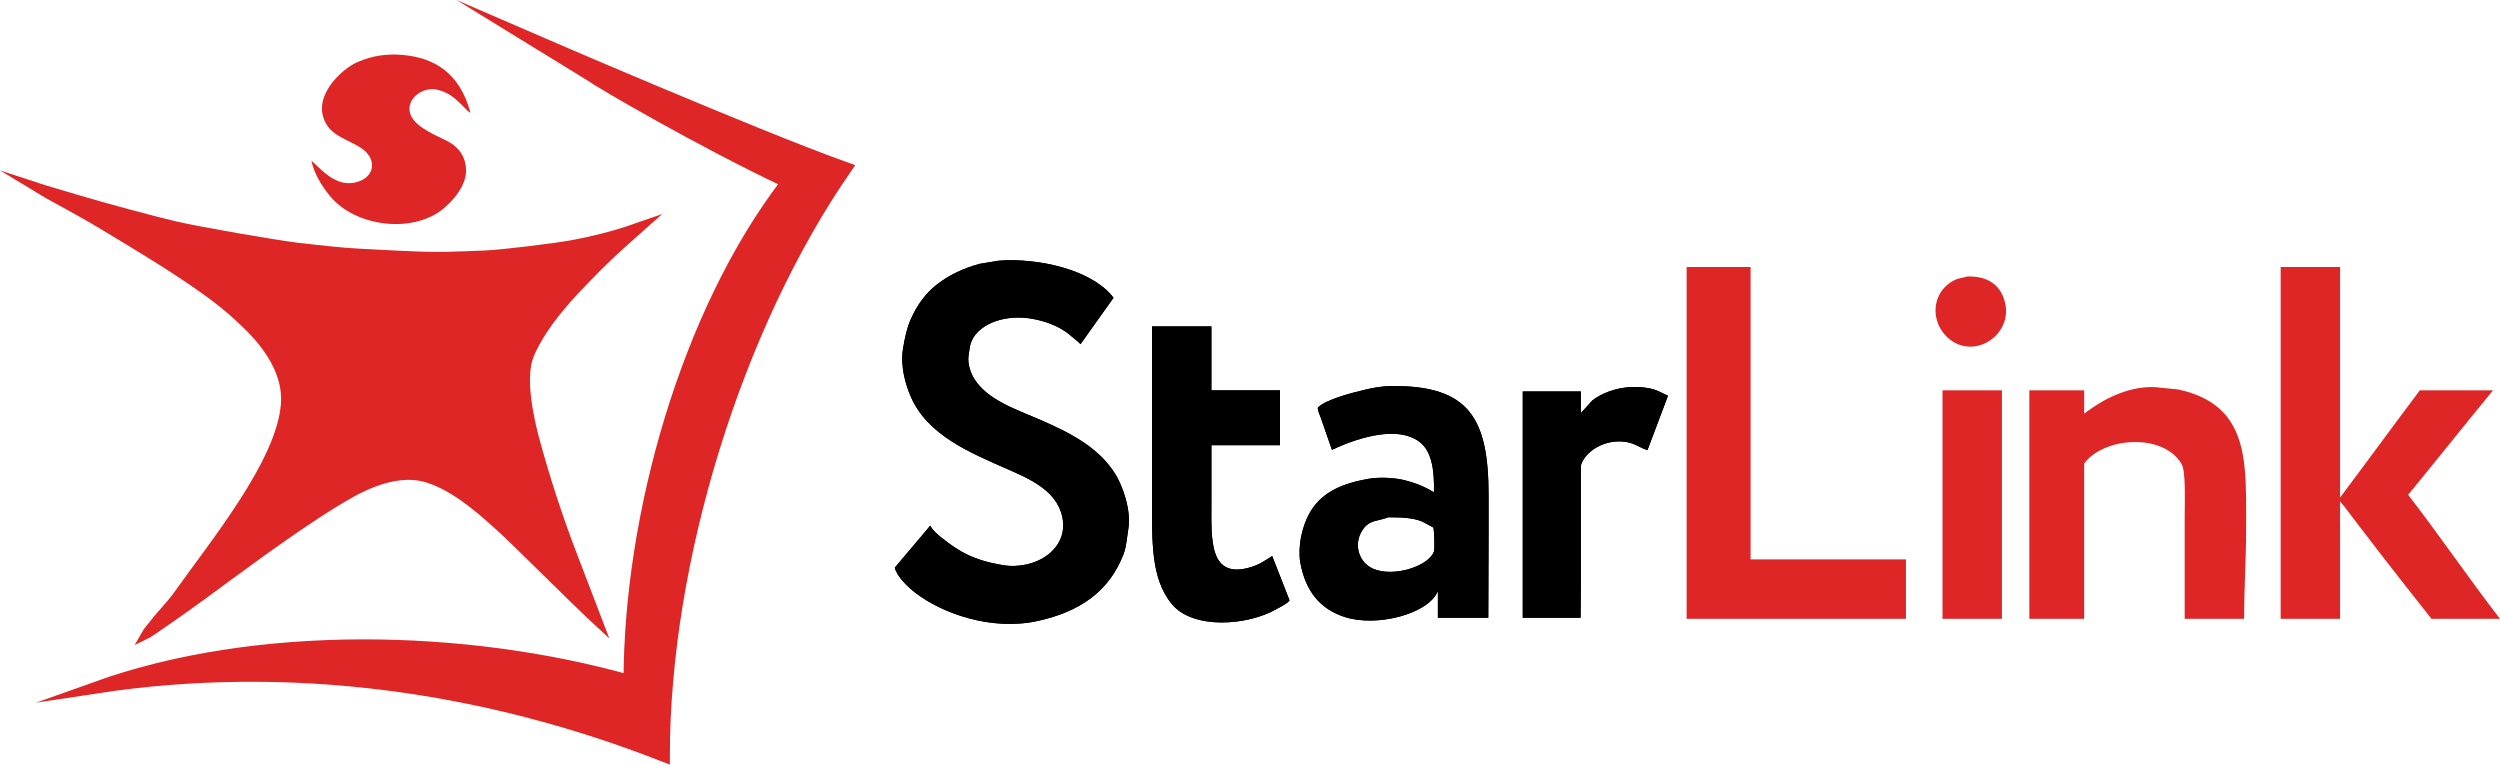 <svg version="1.1" id="starlinkLogo" xmlns="http://www.w3.org/2000/svg" viewBox="0 0 547.103 167.328"> <g id="starlinkLogoText"> <g id="starlinkLogoText__Star"> <g> <path style="fill-rule:evenodd;clip-rule:evenodd;" d="M333.241,135.192c0-16.508,0-33.02,0-49.528c4.237,0,8.476,0,12.714,0 c0,1.578,0,3.157,0,4.735c0.831-0.914,1.662-1.828,2.493-2.741c2.727-2.154,7.631-3.709,12.776-2.617 c1.531,0.325,2.589,1.052,3.802,1.557c-1.496,3.966-2.992,7.933-4.487,11.899c-1.511-0.415-2.65-1.406-4.487-1.744 c-4.738-0.874-9.22,2.022-10.096,5.109c0,8.659,0,17.32,0,25.979c-0.021,2.45-0.042,4.901-0.062,7.351 C341.676,135.192,337.458,135.192,333.241,135.192z"/> <path style="fill-rule:evenodd;clip-rule:evenodd;" d="M303.825,113.2c-2.181,0.853-3.896,0.565-5.297,2.305 c-2.569,3.19-1.31,7.555,1.994,8.971c4.444,1.904,12.031-0.522,13.275-3.738c0.224-0.579,0.057-4.903-0.125-5.295 c-0.81-0.436-1.62-0.872-2.431-1.308C309.197,113.302,306.722,113.207,303.825,113.2z M314.669,135.192c0-1.89,0-3.78,0-5.669 c-0.042,0.021-0.083,0.042-0.125,0.062c-2.128,4.746-13.122,7.676-20.13,5.482c-5.55-1.738-8.701-5.712-9.847-11.899 c-0.31-1.673-0.174-3.969,0.125-5.482c1.613-8.169,6.419-11.438,14.77-12.896c2.481-0.433,5.788-0.24,7.977,0.311 c2.398,0.604,4.482,1.459,6.295,2.617c0.021,0,0.042,0,0.062,0c0.148-4.773-0.459-9.066-3.241-11.089 c-5.277-3.839-14.694-0.249-19.071,1.807c-0.81-2.326-1.62-4.652-2.431-6.977c-0.182-0.517-0.843-1.989-0.623-2.305 c1.854-1.784,7.444-3.197,10.532-3.925c1.657-0.391,3.579-0.728,5.547-0.748c17.037-0.168,21.252,7.082,21.252,23.923 c0,2.803,0,5.607,0,8.41c-0.021,6.125-0.042,12.253-0.062,18.378C322.024,135.192,318.346,135.192,314.669,135.192z"/> <path style="fill-rule:evenodd;clip-rule:evenodd;" d="M252.105,71.425c4.217,0,8.781,0,12.998,0c0,4.589,0,9.411,0,14 c5.338,0,15,0,15,0v12c0,0-9.662,0-15,0c0,4.174,0,8.487,0,12.66c-0.001,7.844-0.617,16.854,8.69,14.017 c1.83-0.558,3.268-1.553,4.612-2.43c1.267,3.239,2.535,6.479,3.802,9.719c-0.674,0.849-1.84,1.304-2.805,1.869 c-6.21,3.635-18.401,4.652-23.059-1.184c-4.457-5.584-4.238-13.244-4.238-23.3C252.105,96.485,252.105,83.717,252.105,71.425z"/> <path style="fill-rule:evenodd;clip-rule:evenodd;" d="M220.251,56.944c9.582-0.16,19.516,2.946,23.433,8.223 c-2.41,3.385-4.82,6.77-7.229,10.155c-0.187-0.187-0.374-0.374-0.561-0.561c-0.81-0.664-1.62-1.329-2.431-1.994 c-1.993-1.414-4.324-2.353-7.167-2.928c-5.963-1.206-11.903,0.84-13.649,4.735c-0.451,1.006-0.478,1.894-0.686,3.24 c-0.278,1.8,0.488,3.837,1.184,4.984c2.85,4.699,9.131,6.747,14.396,9.033c6.692,2.905,13.004,6.11,16.64,12.086 c1.397,2.296,3.438,7.612,2.742,11.837c-0.331,2.009-0.417,3.879-1.059,5.545c-3.122,8.099-9.494,12.542-18.697,14.578 c-10.427,2.307-21.207-1.815-26.798-6.105c-1.473-1.13-4.101-3.539-4.549-5.545c2.576-3.052,5.152-6.106,7.728-9.158 c0.021,0,0.042,0,0.062,0c0.448,0.957,1.508,1.85,2.306,2.492c3.974,3.196,7.202,5.046,13.462,6.105 c7.242,1.225,14.826-3.566,13.025-10.84c-1.366-5.519-6.981-7.981-11.779-10.092c-8.402-3.697-17.665-7.483-21.314-15.949 c-1.109-2.572-2.338-6.57-1.683-10.529c0.391-2.362,0.822-4.387,1.62-6.23c1.345-3.106,3.235-5.779,5.734-7.725 c2.623-2.043,5.674-3.537,9.348-4.548c1.371-0.228,2.742-0.457,4.113-0.685C219.046,57.027,219.649,56.986,220.251,56.944z"/> </g> <g> <path d="M333.241,135.192c0-16.508,0-33.02,0-49.528c4.237,0,8.476,0,12.714,0c0,1.578,0,3.157,0,4.735 c0.831-0.914,1.662-1.828,2.493-2.741c2.727-2.154,7.631-3.709,12.776-2.617c1.531,0.325,2.589,1.052,3.802,1.557 c-1.496,3.966-2.992,7.933-4.487,11.899c-1.511-0.415-2.65-1.406-4.487-1.744c-4.738-0.874-9.22,2.022-10.096,5.109 c0,8.659,0,17.32,0,25.979c-0.021,2.45-0.042,4.901-0.062,7.351C341.676,135.192,337.458,135.192,333.241,135.192z"/> <path d="M303.825,113.2c-2.181,0.853-3.896,0.565-5.297,2.305c-2.569,3.19-1.31,7.555,1.994,8.971 c4.444,1.904,12.031-0.522,13.275-3.738c0.224-0.579,0.057-4.903-0.125-5.295c-0.81-0.436-1.62-0.872-2.431-1.308 C309.197,113.302,306.722,113.207,303.825,113.2z M314.669,135.192c0-1.89,0-3.78,0-5.669c-0.042,0.021-0.083,0.042-0.125,0.062 c-2.128,4.746-13.122,7.676-20.13,5.482c-5.55-1.738-8.701-5.712-9.847-11.899c-0.31-1.673-0.174-3.969,0.125-5.482 c1.613-8.169,6.419-11.438,14.77-12.896c2.481-0.433,5.788-0.24,7.977,0.311c2.398,0.604,4.482,1.459,6.295,2.617 c0.021,0,0.042,0,0.062,0c0.148-4.773-0.459-9.066-3.241-11.089c-5.277-3.839-14.694-0.249-19.071,1.807 c-0.81-2.326-1.62-4.652-2.431-6.977c-0.182-0.517-0.843-1.989-0.623-2.305c1.854-1.784,7.444-3.197,10.532-3.925 c1.657-0.391,3.579-0.728,5.547-0.748c17.037-0.168,21.252,7.082,21.252,23.923c0,2.803,0,5.607,0,8.41 c-0.021,6.125-0.042,12.253-0.062,18.378C322.024,135.192,318.346,135.192,314.669,135.192z"/> <path d="M252.105,71.425c4.217,0,8.781,0,12.998,0c0,4.589,0,9.411,0,14c5.338,0,15,0,15,0v12c0,0-9.662,0-15,0 c0,4.174,0,8.487,0,12.66c-0.001,7.844-0.617,16.854,8.69,14.017c1.83-0.558,3.268-1.553,4.612-2.43 c1.267,3.239,2.535,6.479,3.802,9.719c-0.674,0.849-1.84,1.304-2.805,1.869c-6.21,3.635-18.401,4.652-23.059-1.184 c-4.457-5.584-4.238-13.244-4.238-23.3C252.105,96.485,252.105,83.717,252.105,71.425z"/> <path d="M220.251,56.944c9.582-0.16,19.516,2.946,23.433,8.223c-2.41,3.385-4.82,6.77-7.229,10.155 c-0.187-0.187-0.374-0.374-0.561-0.561c-0.81-0.664-1.62-1.329-2.431-1.994c-1.993-1.414-4.324-2.353-7.167-2.928 c-5.963-1.206-11.903,0.84-13.649,4.735c-0.451,1.006-0.478,1.894-0.686,3.24c-0.278,1.8,0.488,3.837,1.184,4.984 c2.85,4.699,9.131,6.747,14.396,9.033c6.692,2.905,13.004,6.11,16.64,12.086c1.397,2.296,3.438,7.612,2.742,11.837 c-0.331,2.009-0.417,3.879-1.059,5.545c-3.122,8.099-9.494,12.542-18.697,14.578c-10.427,2.307-21.207-1.815-26.798-6.105 c-1.473-1.13-4.101-3.539-4.549-5.545c2.576-3.052,5.152-6.106,7.728-9.158c0.021,0,0.042,0,0.062,0 c0.448,0.957,1.508,1.85,2.306,2.492c3.974,3.196,7.202,5.046,13.462,6.105c7.242,1.225,14.826-3.566,13.025-10.84 c-1.366-5.519-6.981-7.981-11.779-10.092c-8.402-3.697-17.665-7.483-21.314-15.949c-1.109-2.572-2.338-6.57-1.683-10.529 c0.391-2.362,0.822-4.387,1.62-6.23c1.345-3.106,3.235-5.779,5.734-7.725c2.623-2.043,5.674-3.537,9.348-4.548 c1.371-0.228,2.742-0.457,4.113-0.685C219.046,57.027,219.649,56.986,220.251,56.944z"/> </g> </g> <g id="starlinkLogoText__Link"> <g> <g> <path style="fill-rule:evenodd;clip-rule:evenodd;fill:#DE2626;" d="M527,108.279c6.19-7.537,12.382-15.316,18.572-22.854 h-16.017c-5.817,7.739-11.636,15.712-17.453,23.458V58.425h-13v77h13v-25.7c0.256,0.385,0.618,0.697,0.875,1.046 c1.184,1.557,2.368,3.115,3.552,4.672c4.923,6.52,15.573,19.982,15.573,19.982s11.074,0,15,0 C540.165,126.455,533.938,117.249,527,108.279z"/> </g> </g> <path style="fill-rule:evenodd;clip-rule:evenodd;fill:#DE2626;" d="M491.103,135.425c-4.237,0-8.763,0-13,0 c0-7.309,0-14.853,0-22.162c0-4.462,0.25-10.171-0.711-11.774c-4.064-6.782-16.974-5.861-21.289-0.062 c-0.021,11.254,0.021,22.745,0,33.999c-4.217,0-7.783,0-12,0c0-16.508,0-33.492,0-50c4.237,0,7.763,0,12,0c0,1.62,0,3.479,0,5.099 c2.694-2.013,5.433-3.759,9.136-4.922c1.979-0.621,4.989-1.182,7.603-0.748c1.288,0.125,2.576,0.249,3.864,0.374 c5.038,1.107,8.892,3.243,11.343,6.915c3.851,5.77,3.49,14.078,3.49,23.736C491.539,122.316,491.103,128.988,491.103,135.425z"/> <g> <path style="fill:#DE2626;" d="M425.103,135.425c4.237,0,8.763,0,13,0c0-16.508,0-33.492,0-50c-4.237,0-8.763,0-13,0 C425.103,101.932,425.103,118.917,425.103,135.425z"/> <path style="fill:#DE2626;" d="M432.396,75.759c4.429-0.741,8.234-5.557,5.921-10.965c-1.182-2.764-3.663-4.366-7.728-4.299 c-0.769,0.187-1.537,0.374-2.306,0.561c-1.883,0.739-3.435,2.228-4.176,4.112C421.953,70.648,426.659,76.719,432.396,75.759z"/> </g> <path style="fill-rule:evenodd;clip-rule:evenodd;fill:#DE2626;" d="M369.103,58.425c4.528,0,9.472,0,14,0c0,21.449,0,42.551,0,64 c11.591,0,22.409,0,34,0c-0.021,4.215,0.021,8.786,0,13.001c-16.098,0-31.902,0-48,0 C369.103,109.762,369.103,84.09,369.103,58.425z"/> </g> </g> <g id="starlinkLogoIcon"> <g> <path style="fill-rule:evenodd;clip-rule:evenodd;fill:#DE2626;" d="M88.23,12.033c-3.335-0.313-6.573,0.059-10.039,1.569 c-3.521,1.534-10.606,8.029-6.484,14.013c2.396,3.478,8.75,3.724,9.621,7.843c0.742,3.508-3.646,5.315-6.693,4.392 c-2.813-0.853-4.622-3.039-6.484-4.706c0.66,3.371,3.053,6.706,4.706,8.47c5.717,6.1,17.719,7.447,24.261,1.987 c1.011-0.941,3.556-3.068,4.601-6.379c0.533-1.687,0.761-6.151-4.078-8.47c-3.559-1.706-7.304-3.405-7.948-6.17 c-0.694-2.981,2.795-5.768,6.17-4.915c2.911,0.736,4.354,2.48,6.55,4.659c0.149,0.148,0.561,0.361,0.561,0.361 C100.545,15.767,94.911,12.66,88.23,12.033z"/> <path style="fill-rule:evenodd;clip-rule:evenodd;fill:#DE2626;stroke:#DE2626;stroke-width:2.077;stroke-miterlimit:15;" d=" M8.103,41.049c2.285,1.402,8.725,4.726,14.351,8.108c7.736,4.651,15.474,9.277,22.692,14.431c2.443,1.744,5.072,3.817,7.111,5.752 c2.039,1.935,11.055,9.509,10.248,19.242c-1.061,12.794-15.43,30.207-24.052,42.352c-1.313,1.698-3.428,3.887-4.799,5.688 c-0.74,0.972-1.363,1.634-1.662,2.167c0.402-0.195,1.402-0.909,2.597-1.717c3.294-2.228,8.337-5.871,9.72-6.869 c4.758-3.451,18.772-14.056,28.967-20.287c4.475-2.735,12.647-7.658,20.287-5.333c6.691,2.036,13.229,8.314,16.314,11.085 c3.085,2.771,16.457,16.187,20.915,20.287c-1.882-4.914-3.765-9.83-5.647-14.745c-3.023-7.91-5.717-16.108-8.052-24.679 c-1.203-4.417-3.382-13.843-1.255-18.928c3.001-7.174,9.882-14.065,12.549-16.836c2.667-2.771,4.497-4.497,6.17-6.065 c1.673-1.569,3.904-3.486,5.856-5.229c-1.534,0.523-2.353,0.889-4.601,1.569c-2.248,0.68-6.065,1.725-10.353,2.51 c-4.288,0.784-16,2.196-19.242,2.301c-3.242,0.105-6.85,0.314-10.876,0.314c-4.026,0-13.385-0.523-17.15-0.732 c-3.765-0.209-8.836-0.784-12.967-1.255c-4.131-0.471-21.751-3.503-26.875-4.706c-5.124-1.203-16.04-4.147-21.333-5.752 C12.568,42.371,10.313,41.775,8.103,41.049z"/> <path style="fill-rule:evenodd;clip-rule:evenodd;fill:#DE2626;stroke:#DE2626;stroke-width:2.597;stroke-miterlimit:15;" d=" M172.27,39.832c-22.114,28.687-34.493,73.372-34.509,109.175c-35.863-10.086-81.505-11.163-116.759,1.453 c42.173-6.415,84.714-0.531,124.288,14.965c0-42.525,15.72-93.837,39.843-128.626c-19.655-6.999-69.03-28.374-69.03-28.374 s12.893,7.921,13,8C131.213,17.977,153.853,31.175,172.27,39.832z"/> </g> </g> </svg> 